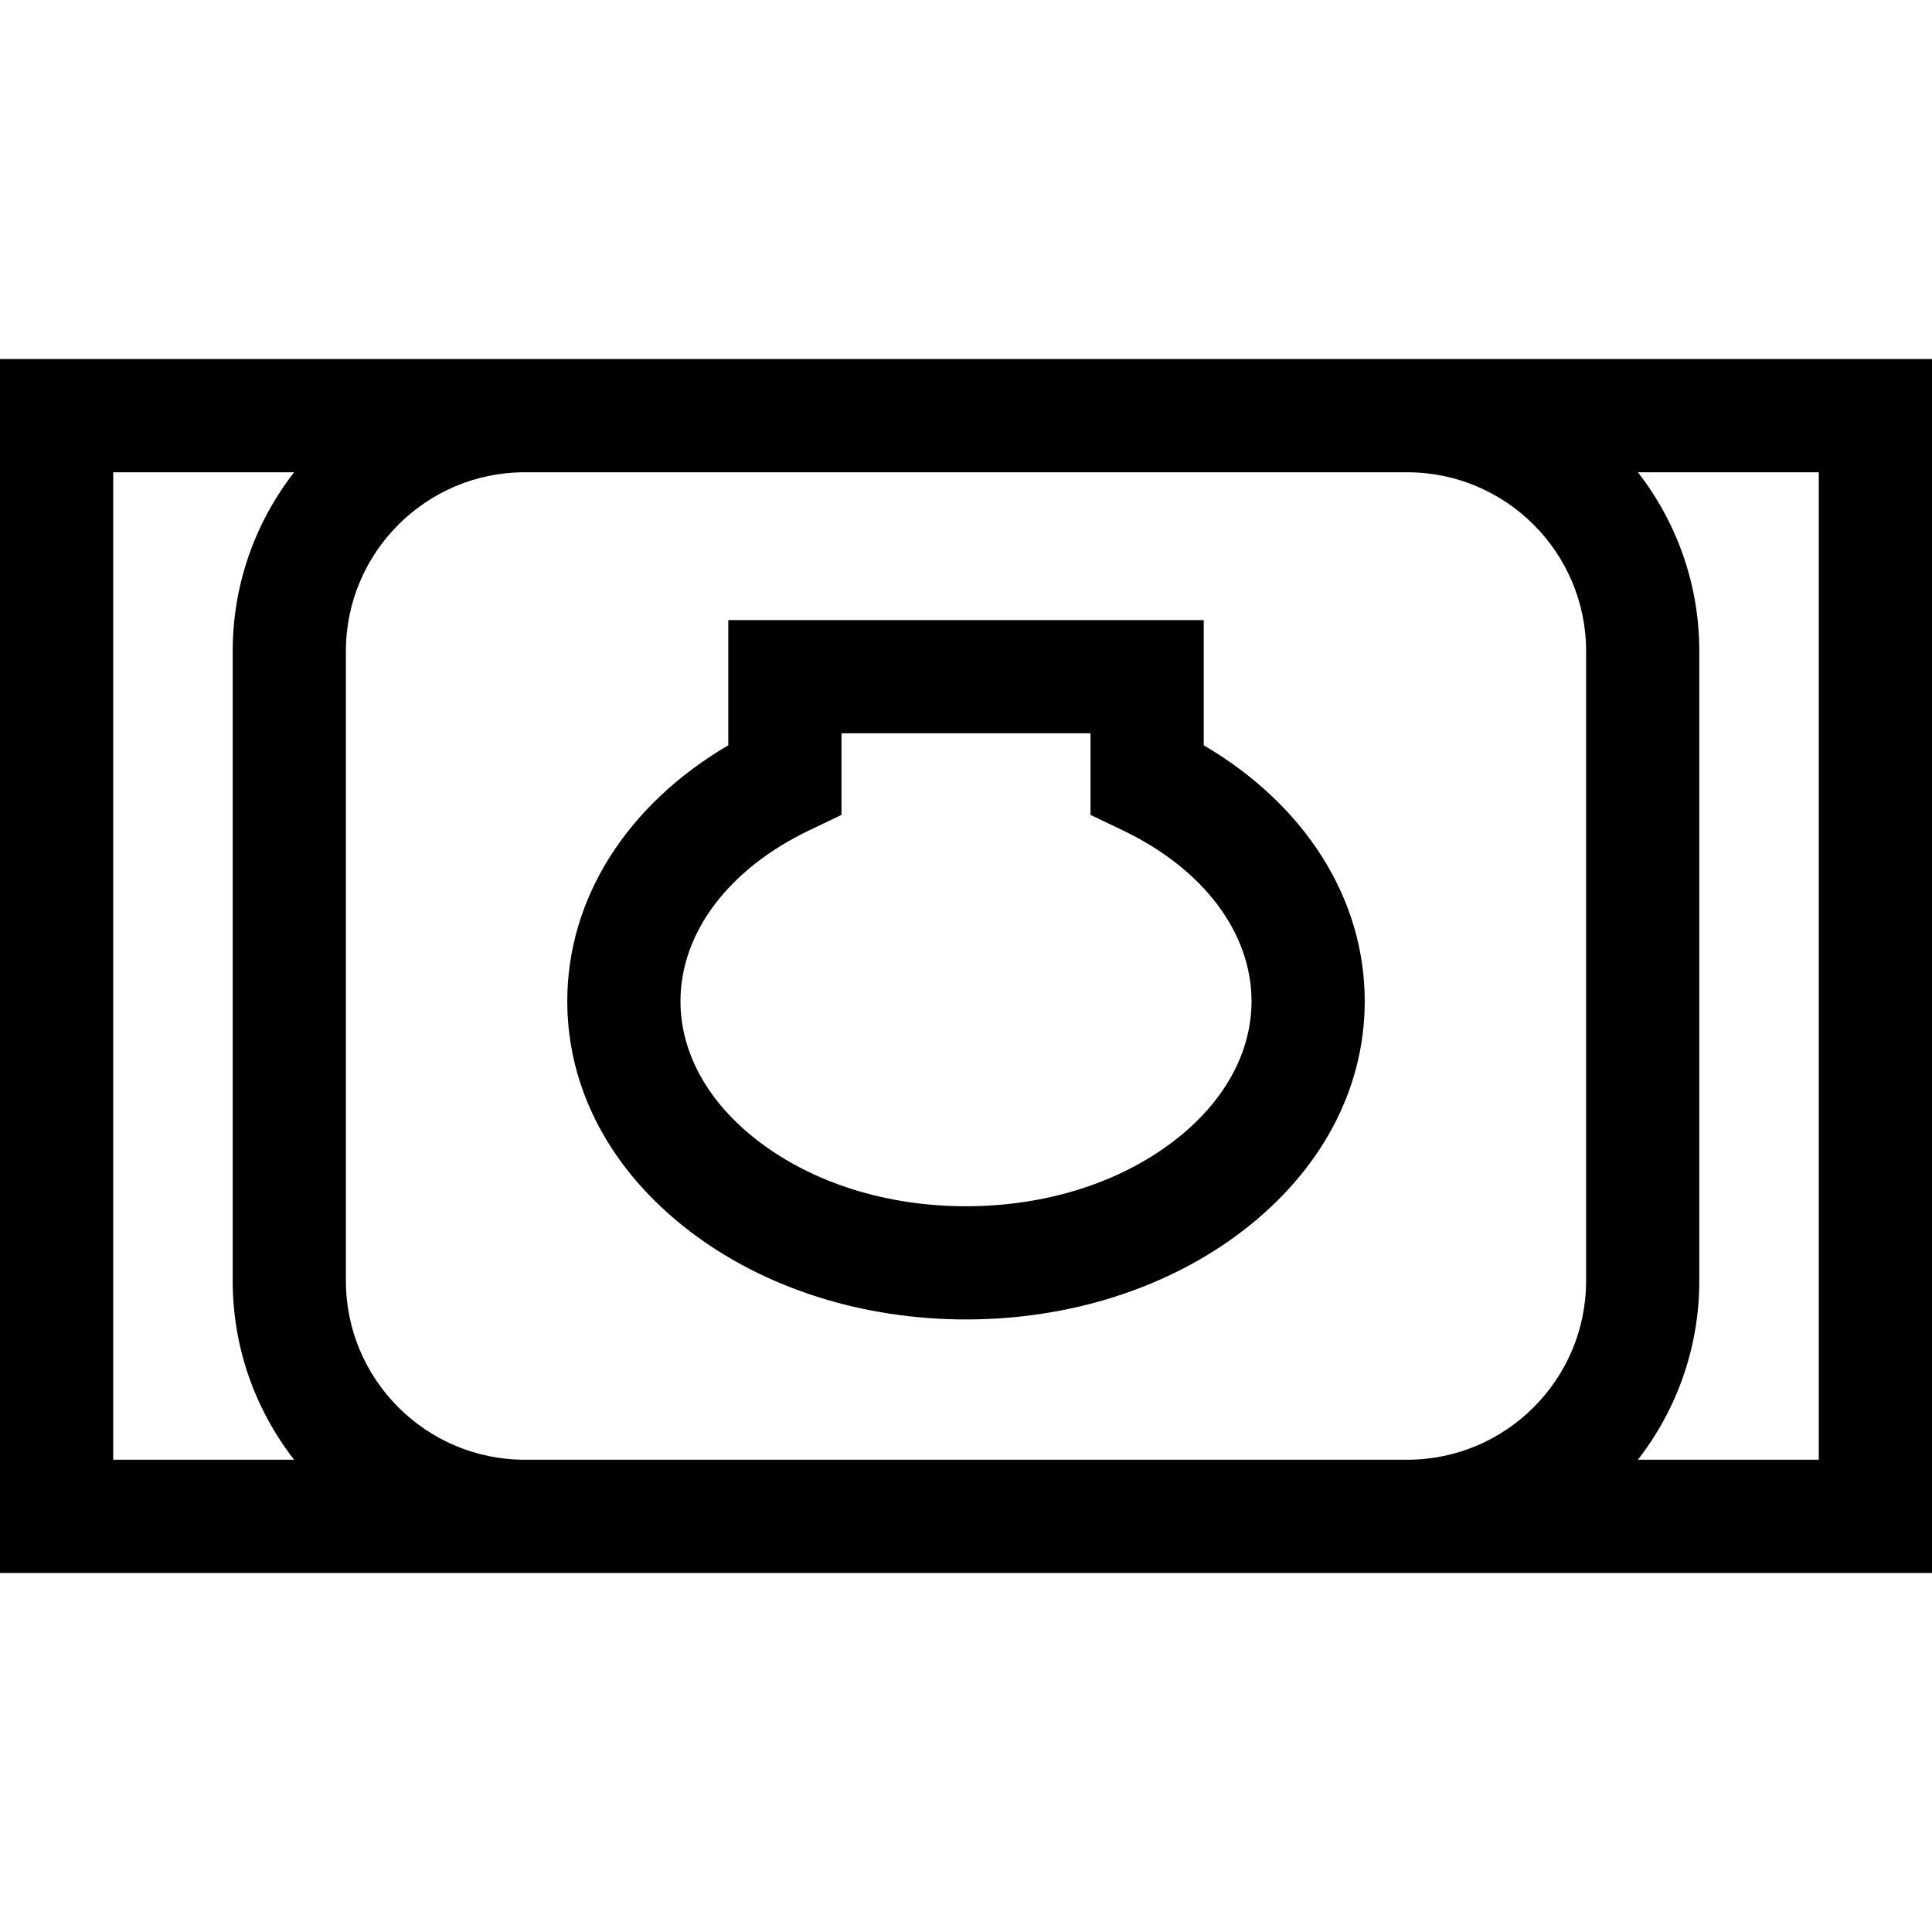 <svg id="Capa_1" enable-background="new 0 0 512 512" height="512" viewBox="0 0 512 512" width="512" xmlns="http://www.w3.org/2000/svg"><g><path d="m0 95.156v321.688h512v-321.688zm30 291.688v-261.688h47.94c-10.186 13.106-16.274 29.548-16.274 47.394v166.899c0 17.846 6.088 34.288 16.274 47.394h-47.94zm342.939 0h-233.878c-26.134 0-47.395-21.261-47.395-47.394v-166.9c0-26.133 21.261-47.394 47.395-47.394h233.878c26.133 0 47.393 21.261 47.393 47.394v166.899c0 26.134-21.26 47.395-47.393 47.395zm109.061 0h-47.941c10.186-13.107 16.274-29.548 16.274-47.394v-166.9c0-17.846-6.088-34.288-16.274-47.394h47.941z"/><path d="m319 197.506v-33.173h-126v33.173c-26.893 15.809-42.666 40.611-42.666 67.827 0 23.3 11.523 44.942 32.443 60.941 19.727 15.085 45.73 23.392 73.223 23.392s53.497-8.308 73.223-23.392c20.922-15.999 32.444-37.642 32.444-60.941 0-27.216-15.774-52.018-42.667-67.827zm-8 104.938c-14.523 11.106-34.057 17.223-55 17.223s-40.476-6.117-54.999-17.223c-13.327-10.191-20.667-23.371-20.667-37.111 0-18.14 12.762-35.071 34.137-45.292l8.529-4.079v-21.63h66v21.63l8.529 4.079c21.376 10.221 34.138 27.153 34.138 45.292 0 13.74-7.34 26.92-20.667 37.111z"/></g></svg>
